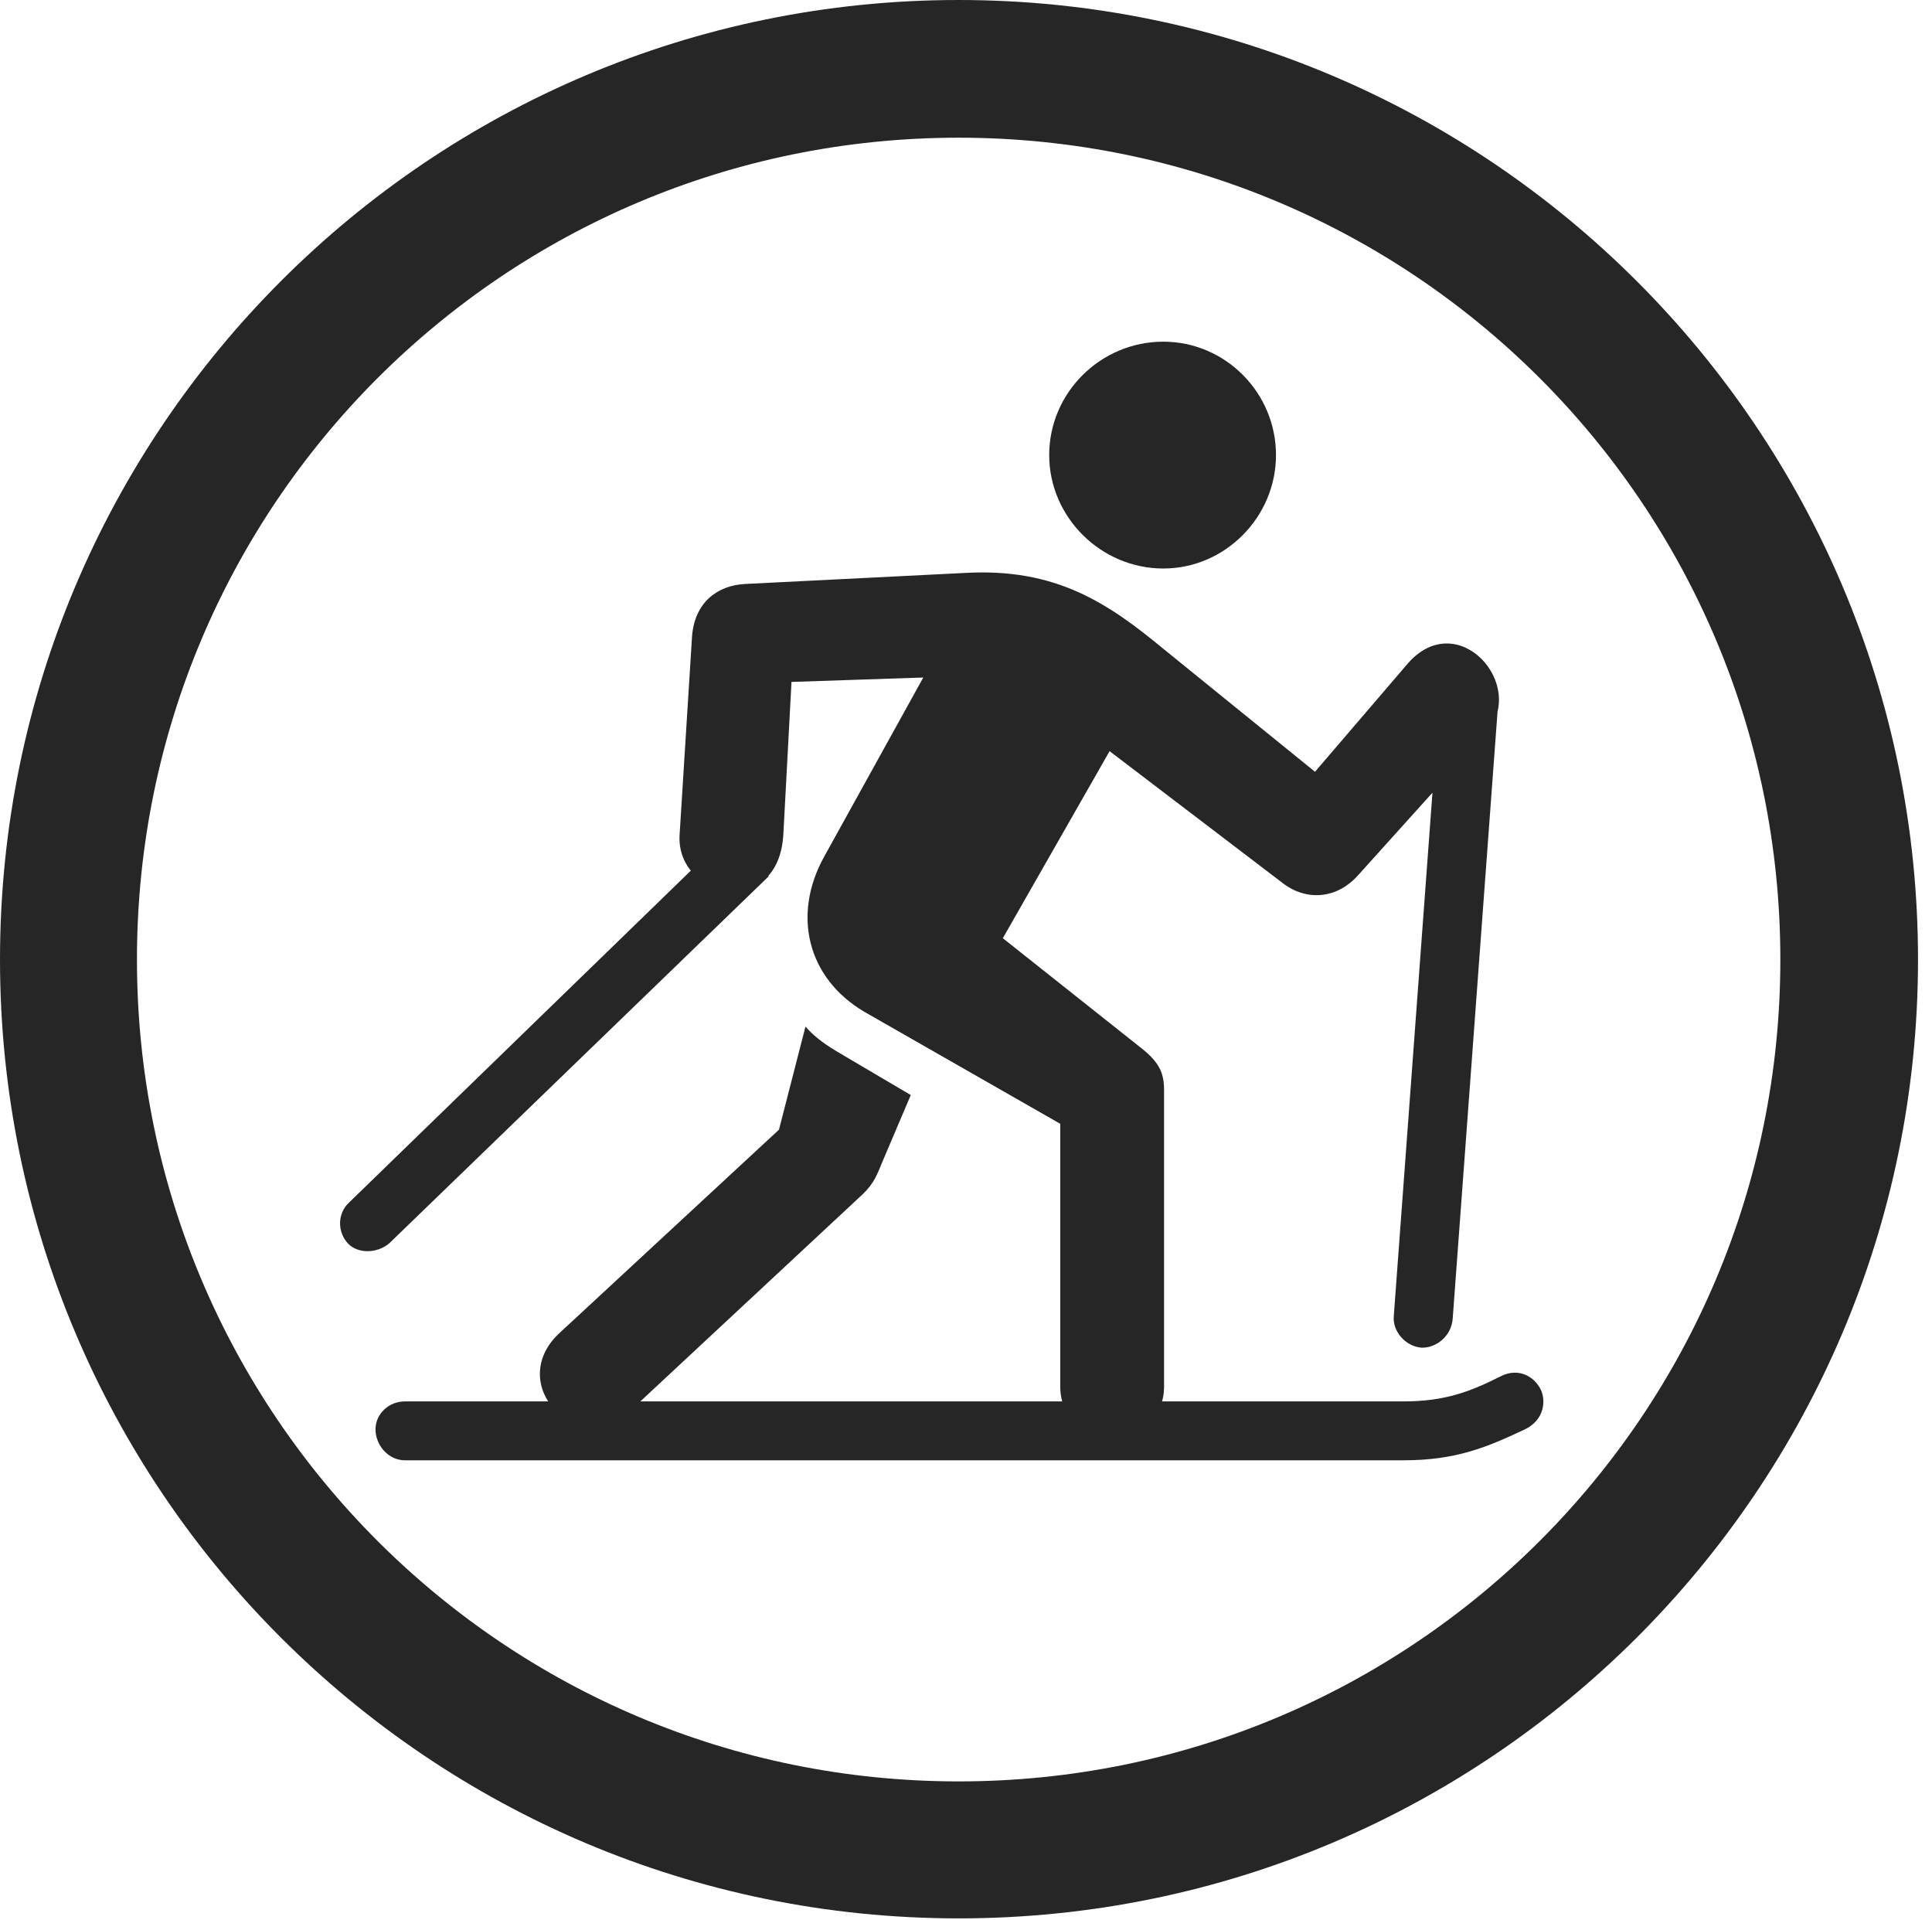 <?xml version="1.0" encoding="UTF-8"?>
<!--Generator: Apple Native CoreSVG 326-->
<!DOCTYPE svg
PUBLIC "-//W3C//DTD SVG 1.1//EN"
       "http://www.w3.org/Graphics/SVG/1.1/DTD/svg11.dtd">
<svg version="1.1" xmlns="http://www.w3.org/2000/svg" xmlns:xlink="http://www.w3.org/1999/xlink" viewBox="0 0 51.25 50.918">
 <g>
  <rect height="50.918" opacity="0" width="51.25" x="0" y="0"/>
  <path d="M25.43 50.879C39.473 50.879 50.879 39.492 50.879 25.449C50.879 11.406 39.473 0 25.43 0C11.387 0 0 11.406 0 25.449C0 39.492 11.387 50.879 25.43 50.879ZM25.43 47.246C13.379 47.246 3.633 37.5 3.633 25.449C3.633 13.398 13.379 3.652 25.43 3.652C37.48 3.652 47.227 13.398 47.227 25.449C47.227 37.5 37.48 47.246 25.43 47.246Z" fill="black" fill-opacity="0.85"/>
  <path d="M30.859 15.078C32.5 15.078 33.848 13.711 33.848 12.07C33.848 10.41 32.5 9.062 30.859 9.062C29.199 9.062 27.832 10.41 27.832 12.07C27.832 13.711 29.199 15.078 30.859 15.078ZM36.973 34.902C36.934 35.312 37.285 35.703 37.695 35.742C38.086 35.762 38.496 35.449 38.535 34.98L39.746 18.594L38.184 18.516ZM30.293 27.812L26.602 24.883L29.434 19.922L34.023 23.418C34.648 23.906 35.469 23.848 36.035 23.203L39.414 19.453C40.547 18.184 38.672 16.074 37.344 17.598L34.883 20.469L30.859 17.207C29.395 15.996 28.008 15.059 25.605 15.195L19.766 15.488C19.023 15.527 18.438 15.977 18.359 16.855L18.027 22.148C17.93 23.828 20.664 24.414 20.781 22.109L20.996 18.086L24.492 17.969L21.855 22.734C21.016 24.258 21.406 25.938 22.93 26.836L28.125 29.805L28.125 36.777C28.125 37.559 28.73 38.184 29.492 38.184C30.273 38.184 30.879 37.559 30.879 36.777L30.879 28.906C30.879 28.477 30.762 28.184 30.293 27.812ZM9.258 31.895C8.945 32.188 8.945 32.676 9.238 32.988C9.512 33.262 10.02 33.242 10.332 32.969L20.391 23.242L19.297 22.148ZM21.367 27.227L20.664 29.961L14.824 35.371C13.398 36.719 15.312 38.75 16.797 37.344L22.773 31.777C23.125 31.465 23.223 31.27 23.379 30.879L24.16 29.043L22.305 27.949C21.934 27.734 21.621 27.52 21.367 27.227ZM37.227 38.73C38.633 38.73 39.453 38.379 40.449 37.91C40.898 37.695 41.016 37.266 40.898 36.914C40.742 36.523 40.293 36.25 39.805 36.504C39.023 36.895 38.359 37.168 37.227 37.168L16.113 37.168C15.723 37.168 15.332 37.5 15.332 37.91C15.332 38.34 15.684 38.73 16.113 38.73ZM31.328 38.73L31.328 37.168L10.742 37.168C10.312 37.168 9.961 37.5 9.961 37.91C9.961 38.32 10.293 38.73 10.742 38.73Z" fill="black" fill-opacity="0.85"/>
 </g>
</svg>

